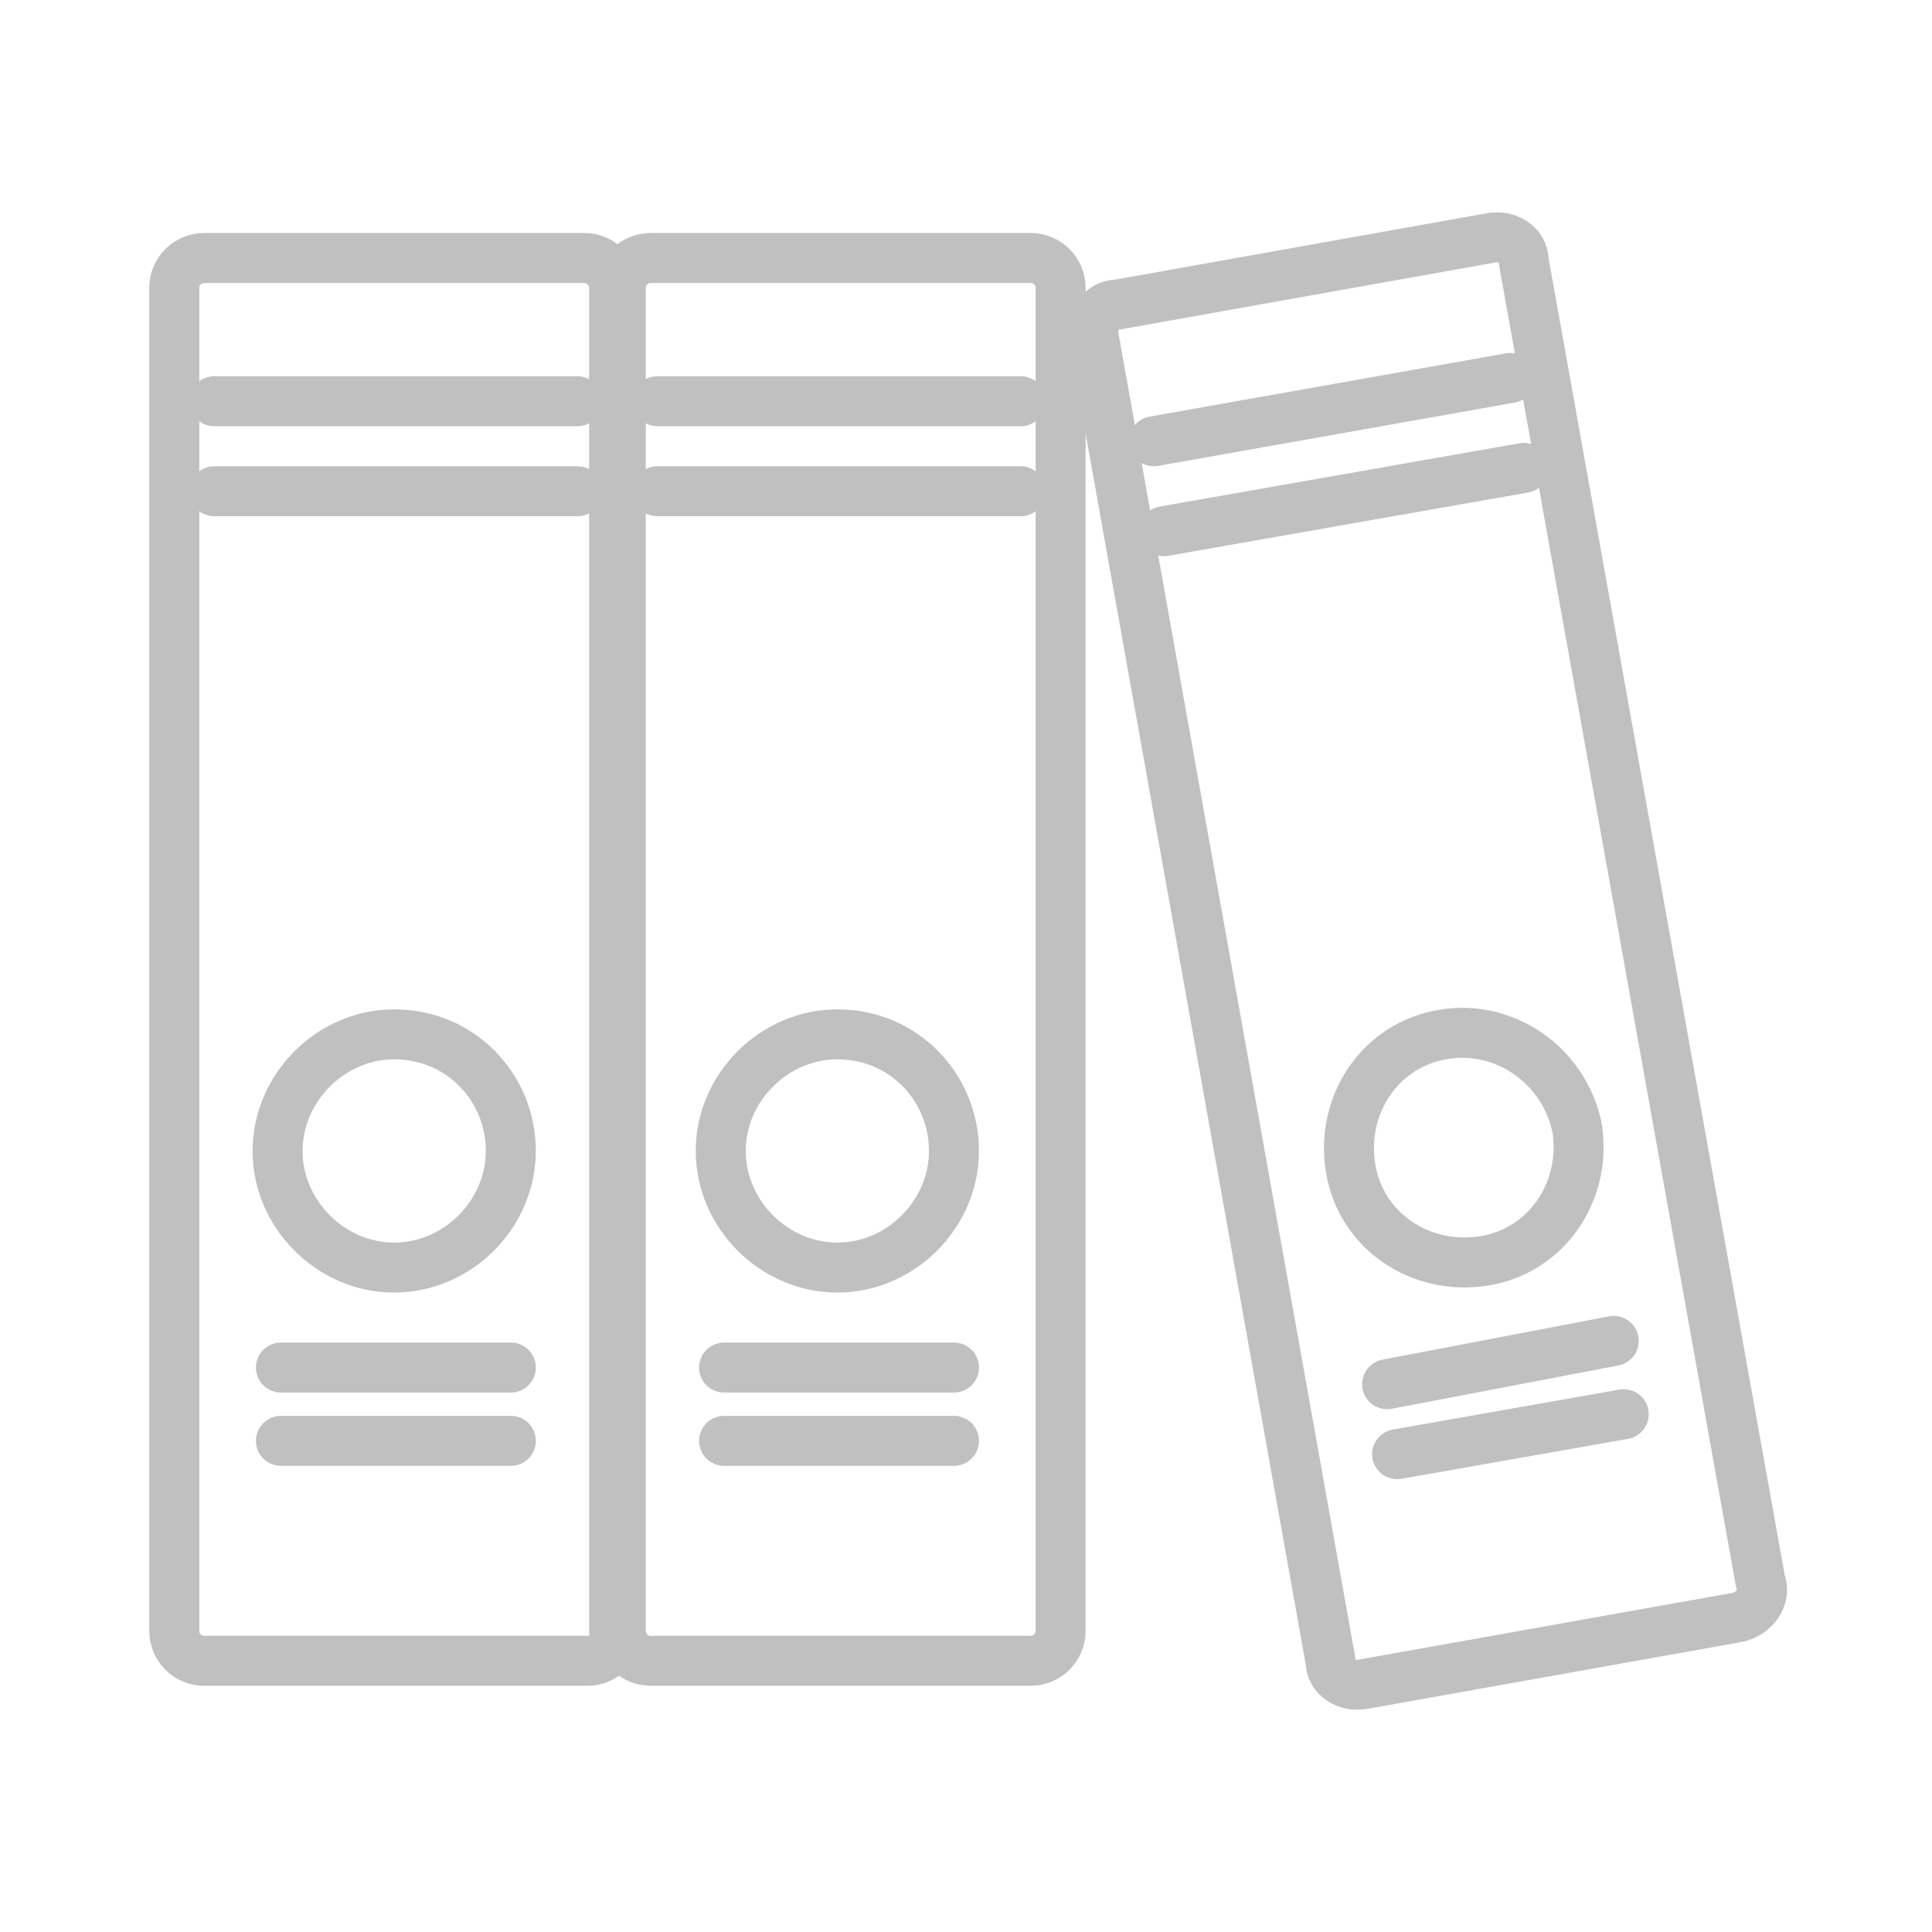 <svg width="64" height="64" viewBox="0 0 64 64" fill="none" xmlns="http://www.w3.org/2000/svg">
<path d="M34.14 55.016H21.557C21.005 55.016 20.564 54.574 20.564 54.022V9.539C20.564 8.987 21.005 8.546 21.557 8.546H34.14C34.692 8.546 35.134 8.987 35.134 9.539V54.022C35.134 54.574 34.692 55.016 34.14 55.016Z" stroke="#C0C0C0" stroke-width="1.656" stroke-miterlimit="10" stroke-linecap="round" stroke-linejoin="round"/>
<path d="M21.777 13.292H33.809" stroke="#C0C0C0" stroke-width="1.656" stroke-miterlimit="10" stroke-linecap="round" stroke-linejoin="round"/>
<path d="M21.777 16.273H33.809" stroke="#C0C0C0" stroke-width="1.656" stroke-miterlimit="10" stroke-linecap="round" stroke-linejoin="round"/>
<path d="M31.601 38.127C31.601 40.224 29.835 41.99 27.738 41.99C25.641 41.99 23.875 40.224 23.875 38.127C23.875 36.03 25.641 34.264 27.738 34.264C29.946 34.264 31.601 36.03 31.601 38.127Z" stroke="#C0C0C0" stroke-width="1.656" stroke-miterlimit="10" stroke-linecap="round" stroke-linejoin="round"/>
<path d="M23.986 45.302H31.602" stroke="#C0C0C0" stroke-width="1.656" stroke-miterlimit="10" stroke-linecap="round" stroke-linejoin="round"/>
<path d="M23.986 47.73H31.602" stroke="#C0C0C0" stroke-width="1.656" stroke-miterlimit="10" stroke-linecap="round" stroke-linejoin="round"/>
<path d="M19.46 55.016H6.766C6.214 55.016 5.773 54.574 5.773 54.022V9.539C5.773 8.987 6.214 8.546 6.766 8.546H19.35C19.901 8.546 20.343 8.987 20.343 9.539V54.022C20.453 54.574 20.012 55.016 19.46 55.016Z" stroke="#C0C0C0" stroke-width="1.656" stroke-miterlimit="10" stroke-linecap="round" stroke-linejoin="round"/>
<path d="M7.098 13.292H19.129" stroke="#C0C0C0" stroke-width="1.656" stroke-miterlimit="10" stroke-linecap="round" stroke-linejoin="round"/>
<path d="M7.098 16.273H19.129" stroke="#C0C0C0" stroke-width="1.656" stroke-miterlimit="10" stroke-linecap="round" stroke-linejoin="round"/>
<path d="M16.921 38.127C16.921 40.224 15.155 41.99 13.058 41.99C10.961 41.99 9.195 40.224 9.195 38.127C9.195 36.03 10.961 34.264 13.058 34.264C15.265 34.264 16.921 36.03 16.921 38.127Z" stroke="#C0C0C0" stroke-width="1.656" stroke-miterlimit="10" stroke-linecap="round" stroke-linejoin="round"/>
<path d="M9.306 45.302H16.922" stroke="#C0C0C0" stroke-width="1.656" stroke-miterlimit="10" stroke-linecap="round" stroke-linejoin="round"/>
<path d="M9.306 47.73H16.922" stroke="#C0C0C0" stroke-width="1.656" stroke-miterlimit="10" stroke-linecap="round" stroke-linejoin="round"/>
<path d="M57.541 53.58L45.178 55.788C44.626 55.898 44.074 55.567 44.074 55.015L36.237 11.195C36.127 10.643 36.458 10.091 37.01 10.091L49.373 7.883C49.925 7.773 50.476 8.104 50.476 8.656L58.313 52.366C58.534 52.918 58.093 53.47 57.541 53.58Z" stroke="#C0C0C0" stroke-width="1.656" stroke-miterlimit="10" stroke-linecap="round" stroke-linejoin="round"/>
<path d="M38.225 14.617L50.035 12.52" stroke="#C0C0C0" stroke-width="1.656" stroke-miterlimit="10" stroke-linecap="round" stroke-linejoin="round"/>
<path d="M38.556 17.597L50.477 15.5" stroke="#C0C0C0" stroke-width="1.656" stroke-miterlimit="10" stroke-linecap="round" stroke-linejoin="round"/>
<path d="M52.243 37.355C52.574 39.452 51.25 41.439 49.153 41.77C47.055 42.101 45.069 40.777 44.737 38.68C44.406 36.582 45.731 34.596 47.828 34.264C49.815 33.933 51.802 35.258 52.243 37.355Z" stroke="#C0C0C0" stroke-width="1.656" stroke-miterlimit="10" stroke-linecap="round" stroke-linejoin="round"/>
<path d="M45.951 45.854L53.457 44.419" stroke="#C0C0C0" stroke-width="1.656" stroke-miterlimit="10" stroke-linecap="round" stroke-linejoin="round"/>
<path d="M46.282 48.172L53.788 46.848" stroke="#C0C0C0" stroke-width="1.656" stroke-miterlimit="10" stroke-linecap="round" stroke-linejoin="round"/>
</svg>
